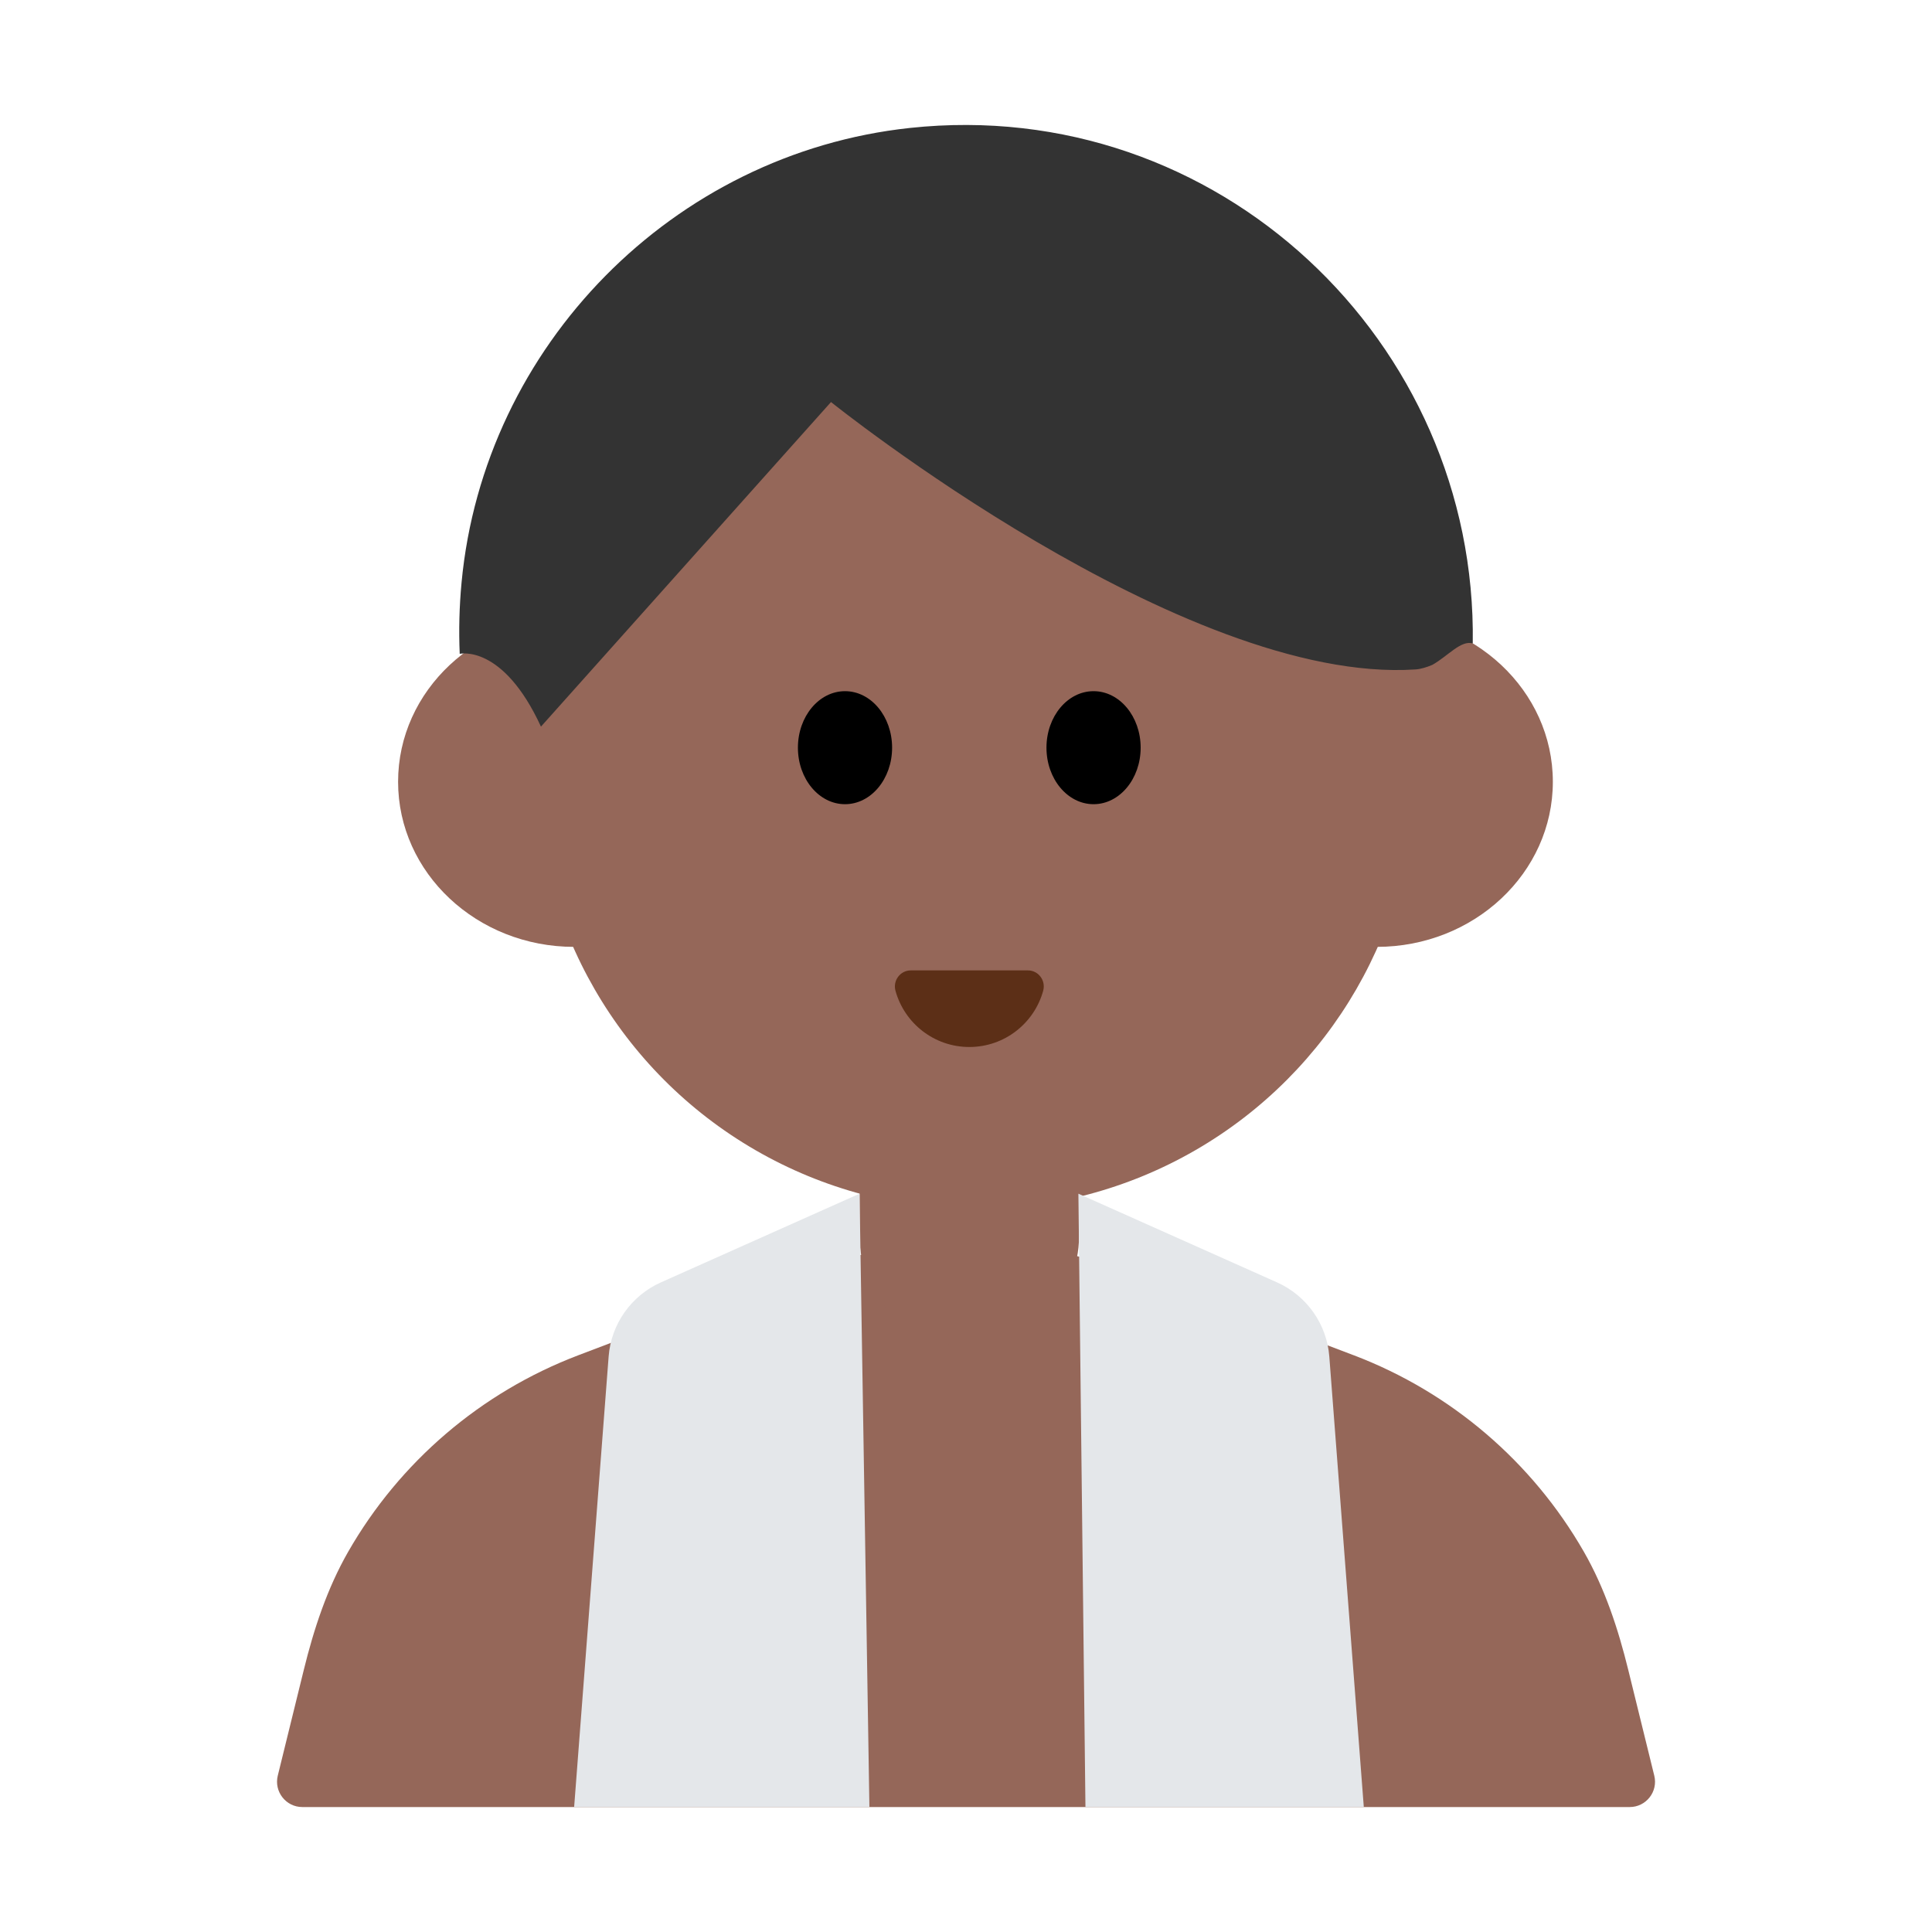 <?xml version="1.0" encoding="UTF-8"?><svg id="Layer_1" xmlns="http://www.w3.org/2000/svg" viewBox="0 0 40 40"><g><g><circle cx="20.196" cy="15.93" r="9.104" style="fill:#956759;"/><g><ellipse cx="11.887" cy="16.186" rx="3.645" ry="3.418" style="fill:#956759;"/><ellipse cx="28.505" cy="16.186" rx="3.645" ry="3.418" style="fill:#956759;"/></g><path d="M30.492,13.319c.092-6.251-5.286-11.354-11.654-10.67-4.898,.526-8.821,4.507-9.282,9.412-.047,.499-.059,.992-.038,1.476,0,0,.89-.212,1.682,1.507l6.005-6.72s7.291,5.855,12.102,5.536c.106-.007,.228-.044,.349-.095,.321-.181,.59-.516,.837-.444Z" style="fill:#333;"/><path d="M28.024,28.058l-4.209-1.599c-2.458-.934-5.172-.934-7.63,0l-4.209,1.599c-2.026,.77-3.704,2.215-4.766,4.067-.436,.76-.712,1.6-.921,2.451l-.538,2.187c-.081,.331,.169,.65,.509,.65h27.481c.34,0,.591-.319,.509-.65l-.538-2.187c-.209-.85-.485-1.691-.921-2.451-1.063-1.851-2.74-3.297-4.766-4.067Z" style="fill:#956759;"/><path d="M17.796,23.323h4.544v2.272c0,1.254-1.018,2.272-2.272,2.272h0c-1.254,0-2.272-1.018-2.272-2.272v-2.272h0Z" style="fill:#956759;"/></g><g><ellipse cx="17.495" cy="15.48" rx=".975" ry="1.17"/><ellipse cx="22.641" cy="15.48" rx=".975" ry="1.17"/></g><path d="M21.281,20.091c.219,0,.375,.21,.317,.422-.185,.671-.799,1.164-1.529,1.164s-1.344-.493-1.529-1.164c-.058-.211,.098-.422,.317-.422h2.425Z" style="fill:#5c2f17;"/><path d="M17.796,24.714l.204,12.698h-6.113l.714-9.325c.051-.672,.467-1.262,1.083-1.537l4.112-1.836Z" style="fill:#e4e7ea;"/><path d="M22.327,24.714l.146,12.698h5.763l-.714-9.325c-.051-.672-.467-1.262-1.083-1.537l-4.112-1.836Z" style="fill:#e4e7ea;"/></g><rect width="40" height="40" style="fill:none;"/></svg>